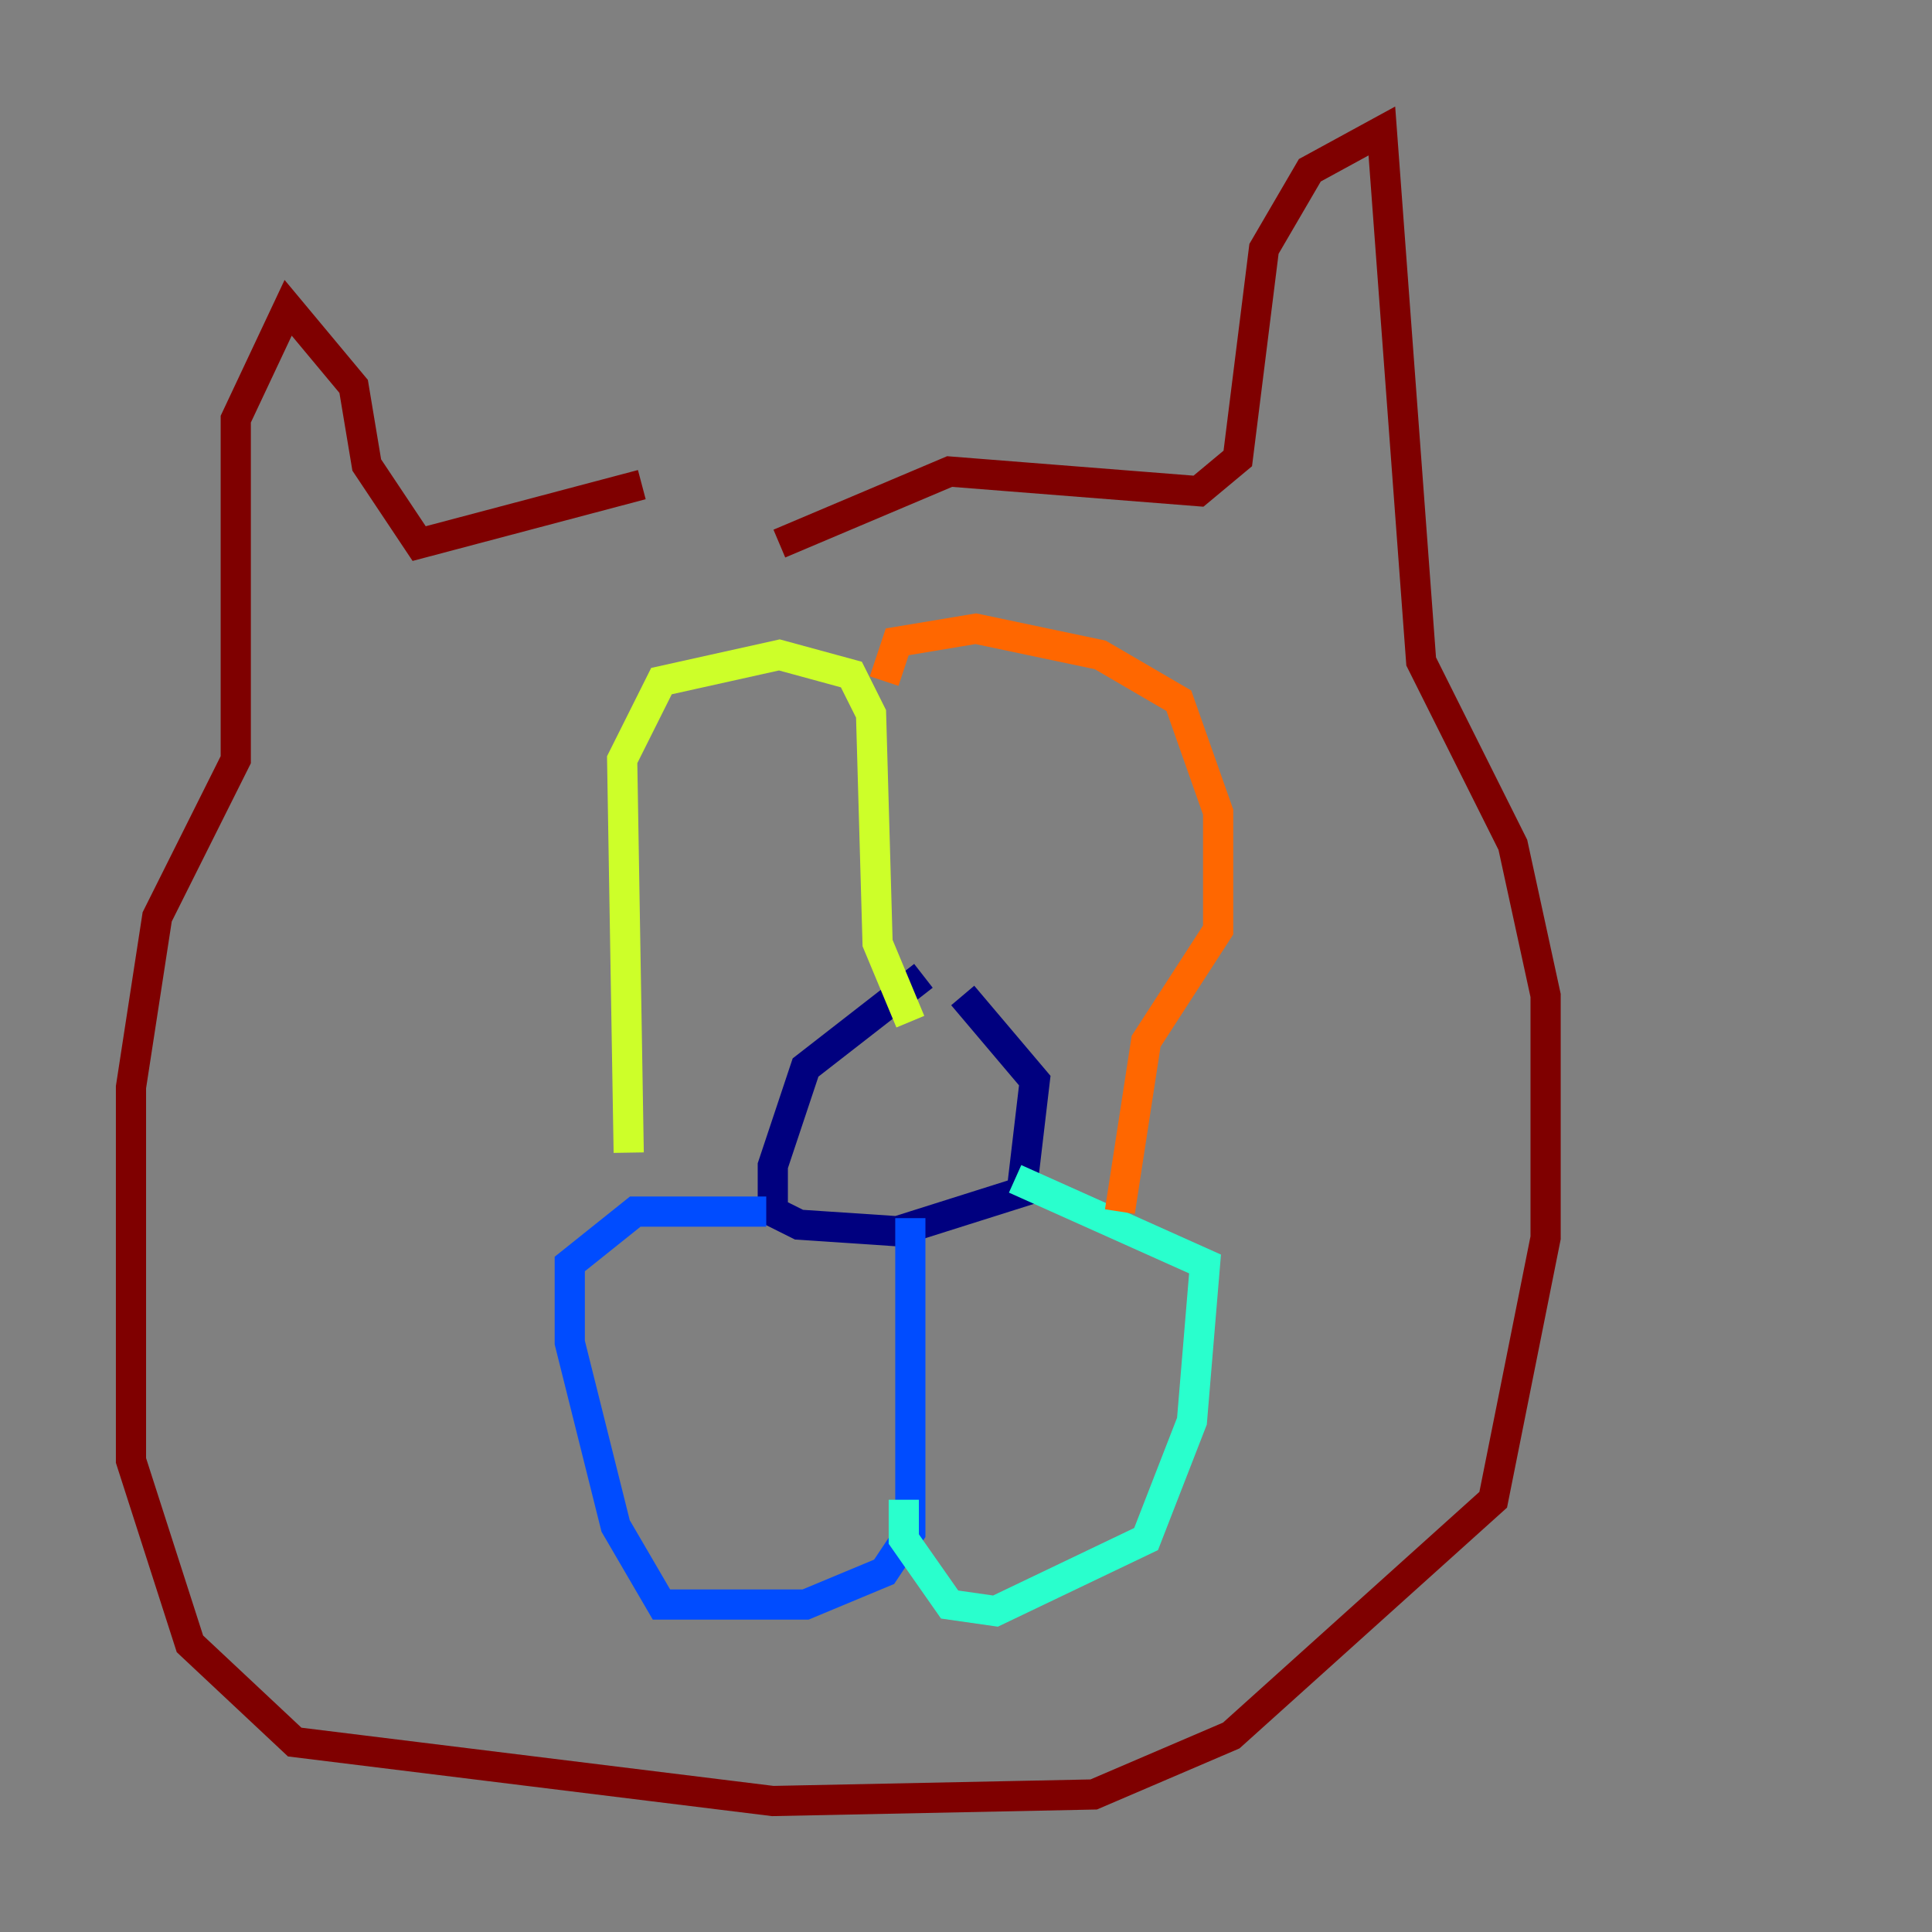 <?xml version="1.0" encoding="utf-8" ?>
<svg baseProfile="tiny" height="128" version="1.2" viewBox="0,0,128,128" width="128" xmlns="http://www.w3.org/2000/svg" xmlns:ev="http://www.w3.org/2001/xml-events" xmlns:xlink="http://www.w3.org/1999/xlink"><rect x="0" y="0" width="128" height="128" fill="#808080" stroke="none"/><defs /><polyline fill="none" points="61.18,64.651 53.37,70.725 51.2,77.234 51.2,80.271 52.936,81.139 59.444,81.573 67.688,78.969 68.556,71.593 63.783,65.953" stroke="#00007f" stroke-width="2" /><polyline fill="none" points="60.312,80.705 60.312,101.532 58.576,104.136 53.37,106.305 43.824,106.305 40.786,101.098 37.749,88.949 37.749,83.742 42.088,80.271 50.766,80.271" stroke="#004cff" stroke-width="2" /><polyline fill="none" points="59.878,99.363 59.878,101.966 62.915,106.305 65.953,106.739 75.932,101.966 78.969,94.156 79.837,83.742 67.254,78.102" stroke="#29ffcd" stroke-width="2" /><polyline fill="none" points="41.654,76.366 41.22,50.332 43.824,45.125 51.634,43.39 56.407,44.691 57.709,47.295 58.142,62.481 60.312,67.688" stroke="#cdff29" stroke-width="2" /><polyline fill="none" points="58.576,45.125 59.444,42.522 64.651,41.654 72.895,43.39 78.102,46.427 80.705,53.803 80.705,61.614 75.932,68.99 74.197,80.271" stroke="#ff6700" stroke-width="2" /><polyline fill="none" points="42.522,32.108 27.77,36.014 24.298,30.807 23.43,25.6 19.091,20.393 15.62,27.77 15.62,50.332 10.414,60.746 8.678,72.027 8.678,96.759 12.583,108.909 19.525,115.417 51.2,119.322 72.461,118.888 81.573,114.983 98.929,99.363 102.4,82.007 102.4,65.953 100.231,55.973 94.156,43.824 91.552,8.678 86.78,11.281 83.742,16.488 82.007,30.373 79.403,32.542 62.915,31.241 51.634,36.014" stroke="#7f0000" stroke-width="2" /></svg>